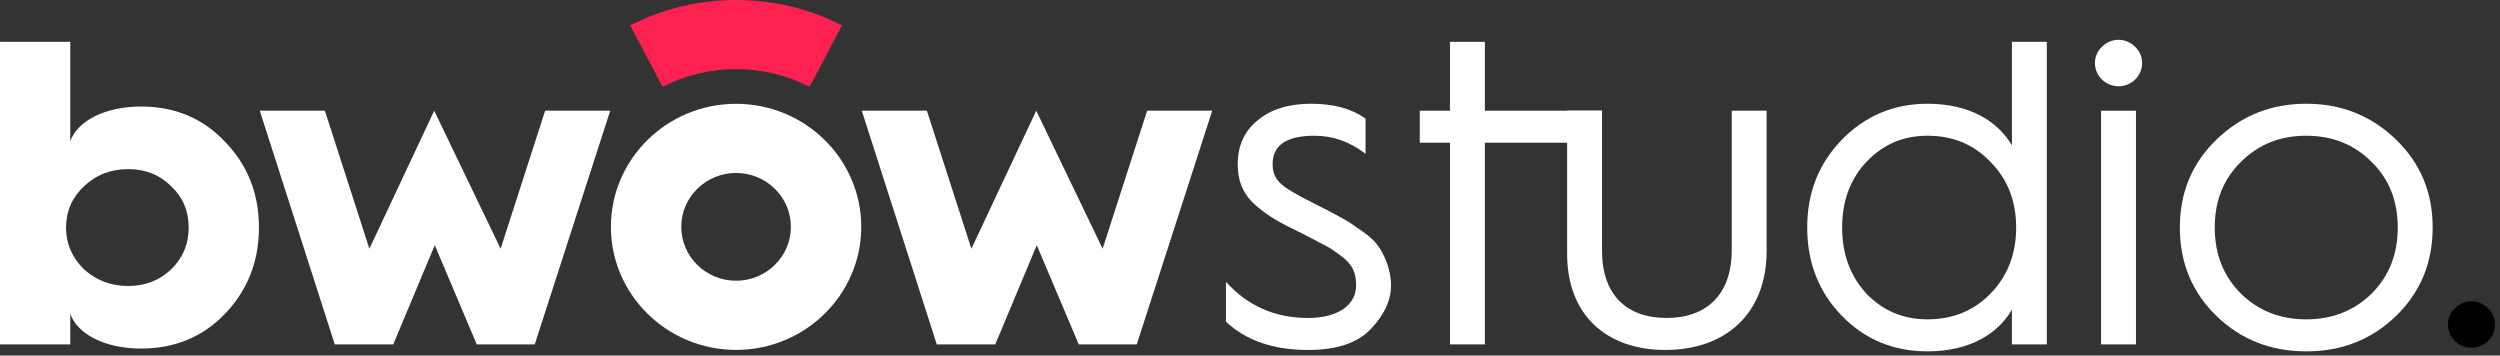 <?xml version="1.0" encoding="UTF-8"?>
<svg width="218px" height="31px" viewBox="0 0 218 31" version="1.1" xmlns="http://www.w3.org/2000/svg" xmlns:xlink="http://www.w3.org/1999/xlink">
    <rect x="0" y="0" width="218" height="31" fill="#333333" stroke="none"/>
    <!-- Generator: Sketch 51.2 (57519) - http://www.bohemiancoding.com/sketch -->
    <title>logo-01</title>
    <desc>Created with Sketch.</desc>
    <defs></defs>
    <g id="01-Home_web" stroke="none" stroke-width="1" fill="none" fill-rule="evenodd">
        <g id="Home-0001" transform="translate(-612, -808)">
            <g id="logo-01" transform="translate(612, 808)">
                <path d="M14.931,23.481 C15.959,22.47 16.453,21.257 16.453,19.842 C16.453,18.427 15.959,17.214 14.931,16.244 C13.903,15.233 12.669,14.748 11.188,14.748 C9.666,14.748 8.391,15.233 7.321,16.244 C6.293,17.214 5.758,18.427 5.758,19.842 C5.758,21.257 6.293,22.47 7.321,23.481 C8.391,24.451 9.666,24.937 11.188,24.937 C12.669,24.937 13.903,24.451 14.931,23.481 Z M0.001,30.031 L0.001,3.646 L6.129,3.646 L6.129,12.321 C6.746,10.542 9.172,9.289 12.298,9.289 C15.219,9.289 17.687,10.299 19.62,12.362 C21.594,14.384 22.581,16.891 22.581,19.842 C22.581,22.794 21.594,25.301 19.62,27.363 C17.687,29.384 15.219,30.395 12.298,30.395 C9.172,30.395 6.746,29.141 6.129,27.363 L6.129,30.031 L0.001,30.031 Z" id="Fill-1" fill="#FFFFFF"></path>
                <path d="M106.902,24.573 C108.794,26.675 111.179,27.727 114.058,27.727 C116.731,27.727 118.253,26.553 118.253,24.896 C118.253,23.804 117.965,23.077 116.937,22.308 C116.443,21.944 115.991,21.621 115.58,21.419 L113.565,20.368 C111.549,19.397 110.686,18.913 109.534,17.941 C108.382,16.931 107.93,15.798 107.93,14.303 C107.93,12.726 108.506,11.432 109.657,10.502 C110.808,9.532 112.371,9.046 114.346,9.046 C116.32,9.046 117.884,9.491 119.076,10.34 L119.076,13.413 C117.719,12.362 116.238,11.836 114.634,11.836 C112.207,11.836 110.973,12.645 110.973,14.303 C110.973,15.637 111.672,16.203 113.483,17.174 L115.374,18.144 C116.279,18.588 116.896,18.952 117.266,19.154 C117.636,19.357 118.171,19.721 118.788,20.165 C119.446,20.61 119.899,21.055 120.186,21.459 C120.721,22.228 121.297,23.481 121.297,24.896 C121.297,26.189 120.721,27.444 119.528,28.697 C118.377,29.91 116.568,30.516 114.058,30.516 C111.056,30.516 108.67,29.707 106.902,28.05 L106.902,24.573 Z" id="Fill-3" fill="#FFFFFF"></path>
                <polygon id="Fill-5" fill="#FFFFFF" points="126.438 30.031 126.438 12.443 123.805 12.443 123.805 9.653 126.438 9.653 126.438 3.646 129.481 3.646 129.481 9.653 139.667 9.653 139.667 12.443 129.481 12.443 129.481 30.031"></polygon>
                <path d="M136.653,9.653 L139.696,9.653 L139.696,21.864 C139.696,25.705 141.835,27.726 145.332,27.726 C148.828,27.726 151.007,25.665 151.007,21.823 L151.007,9.653 L154.051,9.653 L154.051,21.864 C154.051,27.362 150.472,30.516 145.207,30.516 C140.108,30.516 136.653,27.484 136.653,22.147 L136.653,9.653 Z" id="Fill-7" fill="#FFFFFF"></path>
                <path d="M173.589,25.584 C175.069,24.047 175.809,22.147 175.809,19.842 C175.809,17.538 175.069,15.637 173.589,14.141 C172.148,12.604 170.297,11.836 168.077,11.836 C165.938,11.836 164.169,12.604 162.73,14.141 C161.331,15.637 160.633,17.538 160.633,19.842 C160.633,22.147 161.331,24.047 162.73,25.584 C164.169,27.08 165.938,27.847 168.077,27.847 C170.297,27.847 172.148,27.08 173.589,25.584 M175.439,12.685 L175.439,3.646 L178.483,3.646 L178.483,30.031 L175.439,30.031 L175.439,26.999 C174.246,29.061 171.82,30.638 168.077,30.638 C165.156,30.638 162.647,29.627 160.633,27.564 C158.616,25.503 157.588,22.915 157.588,19.842 C157.588,16.769 158.616,14.222 160.633,12.16 C162.647,10.098 165.156,9.046 168.077,9.046 C171.82,9.046 174.246,10.623 175.439,12.685" id="Fill-9" fill="#FFFFFF"></path>
                <path d="M183.213,30.031 L186.257,30.031 L186.257,9.654 L183.213,9.654 L183.213,30.031 Z M183.295,6.947 C182.474,6.138 182.474,4.844 183.295,4.076 C184.119,3.268 185.352,3.268 186.175,4.076 C186.998,4.844 186.998,6.138 186.175,6.947 C185.352,7.715 184.119,7.715 183.295,6.947 Z" id="Fill-12" fill="#FFFFFF"></path>
                <path d="M193.126,19.842 C193.126,22.147 193.867,24.047 195.389,25.584 C196.91,27.079 198.802,27.848 201.106,27.848 C203.409,27.848 205.301,27.079 206.823,25.584 C208.344,24.047 209.084,22.147 209.084,19.842 C209.084,17.537 208.344,15.637 206.823,14.141 C205.301,12.604 203.409,11.836 201.106,11.836 C198.802,11.836 196.91,12.604 195.389,14.141 C193.867,15.637 193.126,17.537 193.126,19.842 M190.082,19.842 C190.082,16.769 191.152,14.222 193.29,12.16 C195.429,10.097 198.021,9.046 201.106,9.046 C204.19,9.046 206.781,10.097 208.92,12.16 C211.058,14.222 212.129,16.769 212.129,19.842 C212.129,22.915 211.058,25.502 208.92,27.565 C206.781,29.627 204.19,30.638 201.106,30.638 C198.021,30.638 195.429,29.627 193.29,27.565 C191.152,25.502 190.082,22.915 190.082,19.842" id="Fill-14" fill="#FFFFFF"></path>
                <path d="M214.075,26.878 C214.898,26.069 216.132,26.069 216.954,26.878 C217.776,27.646 217.776,28.94 216.954,29.748 C216.132,30.516 214.898,30.516 214.075,29.748 C213.253,28.94 213.253,27.646 214.075,26.878" id="Fill-15" fill="#000000"></path>
                <polygon id="Fill-16" fill="#FFFFFF" points="81.687 30.031 75.147 9.653 80.824 9.653 84.705 21.688 90.359 9.653 96.149 21.688 100.032 9.653 105.707 9.653 99.126 30.031 94.068 30.031 90.407 21.381 86.787 30.031"></polygon>
                <path d="M64.186,15.083 C61.55,15.083 59.406,17.191 59.406,19.781 C59.406,22.372 61.55,24.48 64.186,24.48 C66.821,24.48 68.966,22.372 68.966,19.781 C68.966,17.191 66.821,15.083 64.186,15.083 M64.186,30.511 C58.167,30.511 53.271,25.698 53.271,19.781 C53.271,13.864 58.167,9.052 64.186,9.052 C70.204,9.052 75.101,13.864 75.101,19.781 C75.101,25.698 70.204,30.511 64.186,30.511" id="Fill-17" fill="#FFFFFF"></path>
                <polygon id="Fill-18" fill="#FFFFFF" points="29.192 30.031 22.652 9.653 28.328 9.653 32.21 21.688 37.864 9.653 43.654 21.688 47.536 9.653 53.212 9.653 46.63 30.031 41.573 30.031 37.912 21.381 34.291 30.031"></polygon>
                <path d="M70.596,7.57 C68.592,6.549 66.435,6.031 64.185,6.031 C61.936,6.031 59.779,6.549 57.775,7.57 L54.953,2.214 C57.838,0.745 60.944,0 64.185,0 C67.427,0 70.533,0.745 73.418,2.214 L70.596,7.57 Z" id="Fill-19" fill="#FC2150"></path>
            </g>
        </g>
    </g>
</svg>